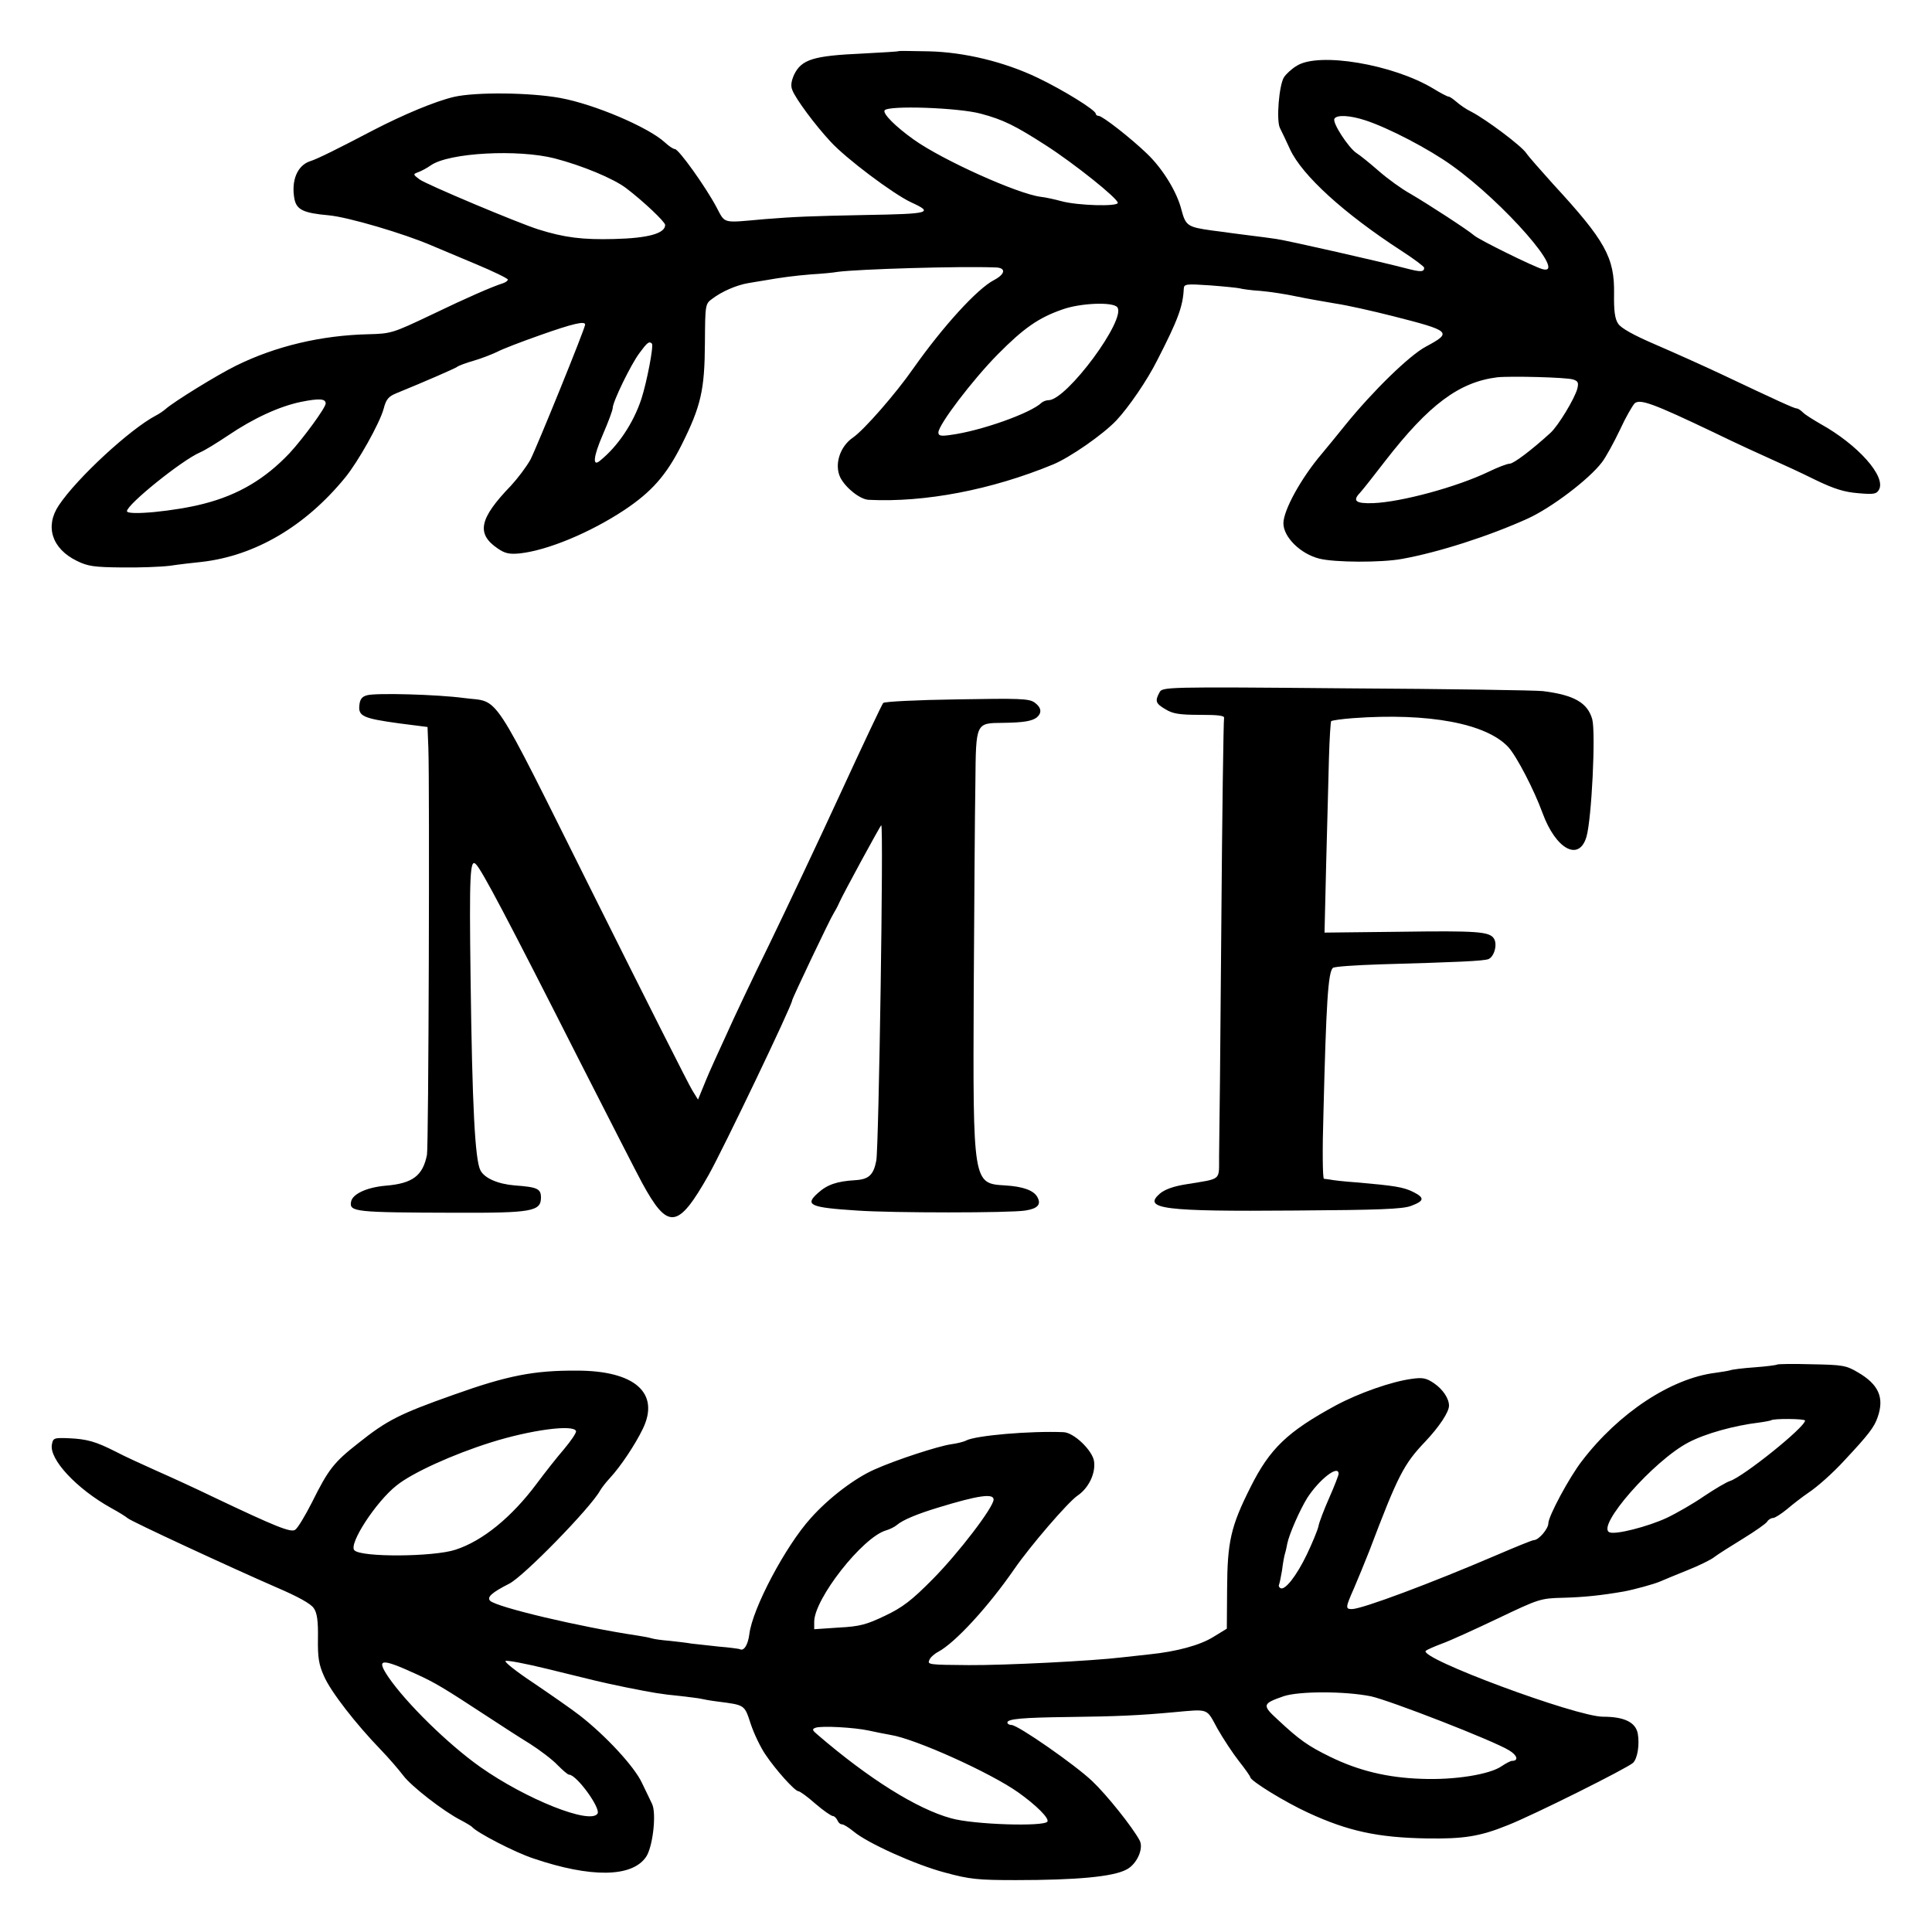 <?xml version="1.0" standalone="no"?>
<!DOCTYPE svg PUBLIC "-//W3C//DTD SVG 20010904//EN"
 "http://www.w3.org/TR/2001/REC-SVG-20010904/DTD/svg10.dtd">
<svg version="1.0" xmlns="http://www.w3.org/2000/svg"
 width="700pt" height="700pt" viewBox="0 0 700 700"
 preserveAspectRatio="xMidYMid meet">
<g transform="translate(0,700) scale(0.1,-0.1)"
fill="#000000" stroke="none">
<path d="M3257 6815 c-1 -2 -60 -5 -132 -9 -178 -8 -221 -21 -248 -77 -10 -23
-13 -40 -6 -56 12 -31 82 -126 139 -187 55 -60 225 -188 291 -219 83 -38 70
-42 -166 -46 -200 -4 -251 -6 -365 -15 -157 -14 -141 -18 -175 45 -39 73 -136
209 -150 209 -6 0 -22 11 -36 24 -60 55 -254 138 -379 161 -110 20 -306 22
-385 4 -68 -16 -181 -63 -295 -122 -124 -65 -200 -103 -226 -111 -47 -15 -70
-71 -57 -138 8 -38 33 -50 123 -58 70 -6 276 -67 375 -110 22 -9 93 -39 157
-66 65 -27 118 -53 118 -57 0 -4 -8 -10 -17 -13 -43 -14 -128 -51 -261 -115
-139 -66 -145 -68 -227 -70 -171 -4 -336 -43 -480 -114 -69 -34 -226 -131
-255 -157 -8 -7 -24 -18 -36 -24 -93 -49 -285 -226 -351 -325 -51 -76 -25
-157 65 -201 40 -20 64 -23 162 -24 63 -1 142 2 175 6 33 5 85 11 115 14 194
22 376 129 520 305 47 57 126 198 140 250 9 35 18 45 48 57 103 42 208 88 217
94 6 5 33 15 61 23 28 8 66 23 85 32 18 10 89 37 157 61 116 41 162 52 162 38
0 -14 -175 -444 -198 -489 -15 -27 -47 -69 -71 -95 -115 -119 -126 -174 -48
-227 26 -18 42 -22 81 -18 100 11 254 75 378 157 99 66 152 126 207 235 71
142 84 200 85 370 1 138 1 142 26 160 35 27 89 50 130 57 19 3 46 8 60 10 62
11 110 17 170 22 36 2 79 6 95 9 77 10 440 21 572 16 39 -1 36 -24 -6 -46 -61
-32 -184 -167 -292 -320 -64 -92 -178 -222 -218 -250 -49 -33 -69 -100 -46
-146 20 -38 72 -79 103 -80 203 -10 444 36 667 128 61 25 182 109 230 160 44
47 111 144 148 218 75 146 93 195 96 259 1 17 8 18 96 12 52 -4 101 -9 108
-11 6 -2 40 -7 74 -9 35 -3 93 -12 130 -20 38 -8 102 -19 143 -26 41 -6 134
-27 205 -45 213 -54 218 -59 121 -111 -60 -32 -192 -161 -291 -283 -27 -34
-66 -81 -85 -104 -76 -89 -140 -206 -140 -253 0 -50 62 -111 130 -128 55 -14
224 -15 300 -1 133 24 316 83 455 146 86 39 223 143 269 204 14 18 43 71 65
117 21 46 46 89 54 97 20 16 67 -1 287 -106 80 -39 174 -82 210 -98 36 -16
106 -48 156 -73 70 -34 107 -45 157 -49 57 -5 66 -3 75 13 26 48 -77 163 -212
238 -26 15 -55 33 -63 41 -8 8 -18 15 -23 15 -9 0 -70 28 -275 125 -66 31
-173 79 -238 107 -77 33 -124 59 -134 75 -12 17 -16 47 -15 109 2 131 -32 192
-220 396 -45 50 -90 101 -98 113 -17 26 -145 122 -199 150 -19 9 -43 26 -54
36 -12 10 -24 19 -29 19 -4 0 -29 13 -55 29 -146 88 -414 133 -494 83 -19 -11
-40 -31 -47 -42 -18 -29 -28 -155 -15 -183 6 -12 23 -47 37 -78 44 -95 196
-233 404 -368 45 -29 82 -57 82 -61 0 -16 -13 -16 -63 -3 -91 24 -430 101
-472 107 -22 3 -62 9 -90 12 -27 3 -59 8 -70 9 -11 2 -45 6 -75 10 -86 12 -94
17 -109 73 -16 66 -68 150 -124 204 -60 58 -163 138 -176 138 -6 0 -11 4 -11
8 0 13 -118 86 -210 130 -121 58 -266 93 -395 96 -58 1 -106 2 -108 1z m297
-227 c82 -22 124 -43 236 -115 104 -67 260 -192 260 -208 0 -14 -145 -10 -204
6 -22 6 -57 14 -76 16 -84 11 -355 133 -459 207 -66 47 -113 94 -106 106 12
19 268 10 349 -12z m1393 -24 c83 -27 231 -104 314 -164 189 -135 422 -402
327 -375 -34 10 -229 106 -247 122 -23 20 -166 113 -231 151 -31 17 -82 54
-114 82 -32 28 -69 58 -82 66 -29 20 -88 110 -79 124 9 15 57 12 112 -6z
m-2937 -138 c100 -26 213 -73 259 -108 63 -48 141 -122 141 -133 0 -31 -62
-48 -185 -51 -114 -3 -180 5 -275 35 -73 23 -406 163 -430 181 -24 18 -24 19
-5 26 11 4 32 15 46 25 66 46 316 59 449 25z m2038 -539 c35 -42 -183 -337
-249 -337 -8 0 -19 -4 -25 -9 -39 -38 -222 -103 -331 -117 -34 -5 -43 -3 -43
9 0 28 125 192 215 283 94 95 148 133 235 163 64 23 182 28 198 8z m-1686
-132 c7 -7 -18 -138 -38 -200 -29 -88 -85 -172 -151 -225 -27 -22 -23 16 11
95 20 46 36 89 36 97 0 22 66 158 97 199 28 38 35 44 45 34z m3338 -130 c18
-6 20 -12 15 -33 -9 -35 -69 -135 -98 -161 -68 -62 -133 -111 -147 -111 -9 0
-43 -13 -76 -29 -114 -55 -316 -110 -419 -114 -63 -2 -76 8 -47 38 10 11 51
63 91 115 158 204 268 286 406 303 48 5 251 0 275 -8z m-4520 -87 c0 -15 -81
-126 -131 -180 -88 -93 -185 -151 -310 -183 -103 -27 -279 -44 -279 -27 0 24
198 184 265 213 17 7 62 35 101 61 93 63 187 106 265 122 65 13 89 12 89 -6z"/>
<path d="M4201 4491 c-17 -31 -14 -40 22 -61 26 -16 50 -20 124 -20 69 0 91
-3 88 -12 -2 -7 -7 -348 -10 -758 -3 -410 -7 -782 -8 -827 -1 -93 13 -82 -120
-104 -45 -7 -78 -19 -95 -34 -63 -55 14 -65 488 -61 304 2 393 5 423 17 48 18
50 29 6 51 -35 17 -66 22 -204 34 -44 3 -87 8 -95 10 -8 1 -19 3 -23 3 -5 1
-6 106 -2 234 10 404 17 513 34 530 5 5 82 10 172 13 282 8 373 12 392 19 21
9 33 53 20 74 -16 26 -61 29 -344 25 l-270 -3 6 252 c4 139 8 310 10 380 2 71
6 131 8 134 3 3 39 8 79 11 274 20 483 -19 563 -105 30 -33 93 -154 124 -239
48 -131 132 -177 159 -86 19 65 34 377 21 426 -17 60 -66 88 -179 102 -25 3
-345 8 -712 10 -661 6 -667 5 -677 -15z"/>
<path d="M1330 4481 c-19 -5 -26 -15 -28 -37 -4 -39 14 -47 145 -65 l102 -13
3 -75 c5 -132 1 -1445 -5 -1475 -15 -76 -52 -104 -150 -112 -68 -6 -120 -30
-125 -58 -7 -37 14 -39 378 -40 277 -1 310 5 310 55 0 32 -13 38 -95 44 -61 5
-109 26 -124 54 -20 37 -30 232 -36 696 -5 382 -2 437 20 413 22 -23 109 -187
378 -718 105 -206 205 -402 223 -435 94 -173 130 -169 241 27 52 92 303 616
303 633 0 7 139 299 150 315 5 8 15 26 21 40 12 28 149 280 152 280 9 0 -9
-1168 -18 -1215 -10 -52 -27 -68 -76 -71 -67 -4 -102 -16 -136 -47 -48 -43
-29 -52 142 -63 125 -9 556 -9 610 0 45 7 58 22 44 48 -13 25 -52 39 -117 43
-117 7 -117 5 -114 705 2 311 4 650 6 754 2 219 1 216 100 217 74 1 105 6 123
20 19 17 16 36 -9 54 -20 14 -56 15 -282 11 -142 -2 -262 -8 -266 -13 -4 -4
-74 -152 -155 -328 -81 -176 -197 -421 -257 -545 -61 -124 -132 -274 -159
-335 -28 -60 -54 -119 -59 -130 -5 -11 -16 -38 -25 -60 l-16 -39 -21 34 c-12
19 -174 340 -360 713 -378 757 -334 690 -467 708 -97 13 -319 19 -351 10z"/>
<path d="M6439 2056 c-2 -2 -39 -7 -81 -10 -43 -3 -83 -8 -90 -11 -7 -2 -31
-6 -53 -9 -160 -20 -350 -145 -483 -319 -46 -59 -122 -201 -122 -226 0 -20
-35 -61 -52 -61 -6 0 -67 -25 -137 -55 -233 -100 -486 -195 -523 -195 -24 0
-23 6 8 76 14 33 39 93 55 134 105 277 125 315 204 398 50 53 85 106 85 129 0
26 -22 59 -54 81 -28 19 -41 22 -82 16 -73 -10 -190 -51 -274 -96 -175 -95
-239 -156 -309 -296 -72 -143 -84 -198 -85 -370 l-1 -143 -49 -30 c-48 -30
-133 -53 -231 -63 -28 -3 -72 -8 -100 -11 -108 -13 -426 -29 -555 -28 -145 1
-150 2 -143 18 3 9 17 22 32 30 62 33 182 164 276 300 58 84 194 242 229 266
40 27 66 80 60 124 -5 39 -73 105 -111 106 -121 5 -317 -12 -352 -30 -9 -5
-34 -11 -56 -14 -47 -7 -198 -56 -276 -91 -71 -31 -166 -103 -231 -176 -91
-100 -212 -328 -223 -421 -5 -39 -20 -63 -35 -54 -3 1 -36 6 -75 9 -38 4 -83
9 -100 11 -16 3 -52 7 -79 10 -26 2 -56 6 -65 9 -9 3 -32 7 -51 10 -208 31
-511 103 -534 126 -13 13 6 30 69 62 52 26 294 274 329 337 5 9 21 30 36 46
38 41 91 120 119 178 63 130 -29 211 -239 211 -155 1 -252 -18 -445 -87 -198
-70 -243 -93 -347 -176 -88 -69 -108 -94 -168 -215 -25 -49 -52 -94 -61 -99
-16 -10 -69 11 -294 118 -66 32 -160 75 -210 97 -49 22 -115 52 -145 68 -73
37 -104 46 -171 49 -53 2 -57 1 -61 -23 -10 -53 89 -160 215 -230 26 -14 53
-31 60 -37 14 -12 370 -177 540 -251 77 -33 124 -59 134 -75 12 -17 16 -47 15
-109 -1 -69 3 -95 22 -137 24 -56 116 -174 206 -267 29 -30 65 -72 81 -93 28
-38 146 -130 209 -162 19 -10 37 -21 40 -24 16 -20 156 -93 224 -115 207 -70
355 -68 406 5 25 34 39 157 23 192 -6 12 -22 47 -37 77 -27 59 -132 172 -226
245 -31 24 -106 76 -168 118 -62 41 -107 77 -100 79 7 3 74 -10 148 -28 192
-47 184 -46 290 -68 96 -19 122 -24 195 -31 33 -4 67 -8 75 -10 8 -2 35 -7 60
-10 100 -13 97 -11 120 -81 12 -36 36 -86 54 -112 37 -55 106 -132 119 -132 5
0 33 -20 61 -45 29 -25 58 -45 64 -45 5 0 12 -7 16 -15 3 -8 10 -15 17 -15 6
0 25 -12 42 -26 50 -42 225 -121 332 -149 88 -24 119 -27 255 -27 220 0 352
12 401 38 38 19 64 77 48 106 -25 47 -119 165 -172 215 -62 59 -269 203 -292
203 -8 0 -15 4 -15 9 0 13 54 18 225 20 172 2 256 6 375 17 133 12 120 16 161
-59 21 -37 56 -90 78 -118 23 -29 41 -55 41 -58 0 -13 125 -90 210 -129 145
-67 253 -90 430 -93 133 -2 192 7 293 48 94 37 434 207 454 226 16 16 24 65
17 106 -8 41 -49 61 -126 61 -97 0 -671 213 -642 239 5 4 32 16 59 26 28 10
118 51 202 91 149 71 154 73 237 75 73 2 135 8 221 23 37 7 110 27 130 36 11
5 55 23 97 40 43 17 88 39 100 49 13 10 59 39 103 66 44 27 84 55 88 62 4 7
14 13 21 13 7 0 30 15 52 33 21 18 55 44 74 57 35 23 92 74 133 119 89 95 108
121 120 156 25 71 4 119 -72 163 -42 25 -56 27 -167 29 -66 2 -123 1 -125 -1z
m101 -203 c0 -24 -223 -203 -272 -219 -13 -4 -55 -29 -94 -55 -39 -27 -100
-62 -136 -79 -67 -31 -183 -61 -206 -52 -52 19 159 260 286 326 61 32 165 61
257 72 22 3 41 7 42 8 8 7 123 6 123 -1z m-4453 -38 c2 -6 -18 -35 -43 -65
-26 -30 -70 -86 -99 -125 -91 -122 -196 -208 -295 -240 -79 -26 -341 -28 -366
-2 -22 22 78 176 153 235 57 46 205 113 342 156 143 45 299 66 308 41z m2763
-155 c0 -5 -15 -44 -34 -87 -19 -43 -37 -90 -39 -103 -3 -14 -22 -60 -42 -102
-38 -79 -80 -132 -96 -122 -5 3 -7 9 -5 12 2 4 7 28 11 52 3 25 8 53 11 62 3
9 6 25 8 35 7 35 46 123 72 165 43 67 114 123 114 88z m-1250 -93 c0 -28 -127
-194 -220 -288 -77 -78 -110 -103 -173 -133 -67 -32 -91 -39 -168 -43 l-89 -6
0 27 c0 83 175 306 260 331 14 4 32 13 40 20 21 18 74 40 150 63 144 44 200
52 200 29z m-2093 -632 c70 -32 97 -48 268 -160 44 -29 109 -71 145 -93 36
-23 81 -57 100 -77 19 -19 37 -35 42 -35 27 0 115 -121 103 -141 -26 -41 -259
52 -425 169 -116 82 -268 231 -333 326 -45 67 -27 69 100 11z m3460 -81 c69
-15 445 -161 501 -196 30 -18 35 -38 10 -38 -5 0 -22 -9 -37 -19 -42 -30 -171
-51 -291 -46 -122 4 -227 29 -331 80 -80 39 -112 62 -188 133 -59 54 -58 59
19 86 56 19 222 19 317 0z m-1820 -124 c22 -5 58 -12 80 -16 89 -14 360 -136
462 -208 66 -47 113 -94 106 -106 -12 -19 -268 -11 -349 12 -124 34 -298 143
-484 303 -19 16 -21 20 -7 25 22 8 141 1 192 -10z"/>
</g>
</svg>
